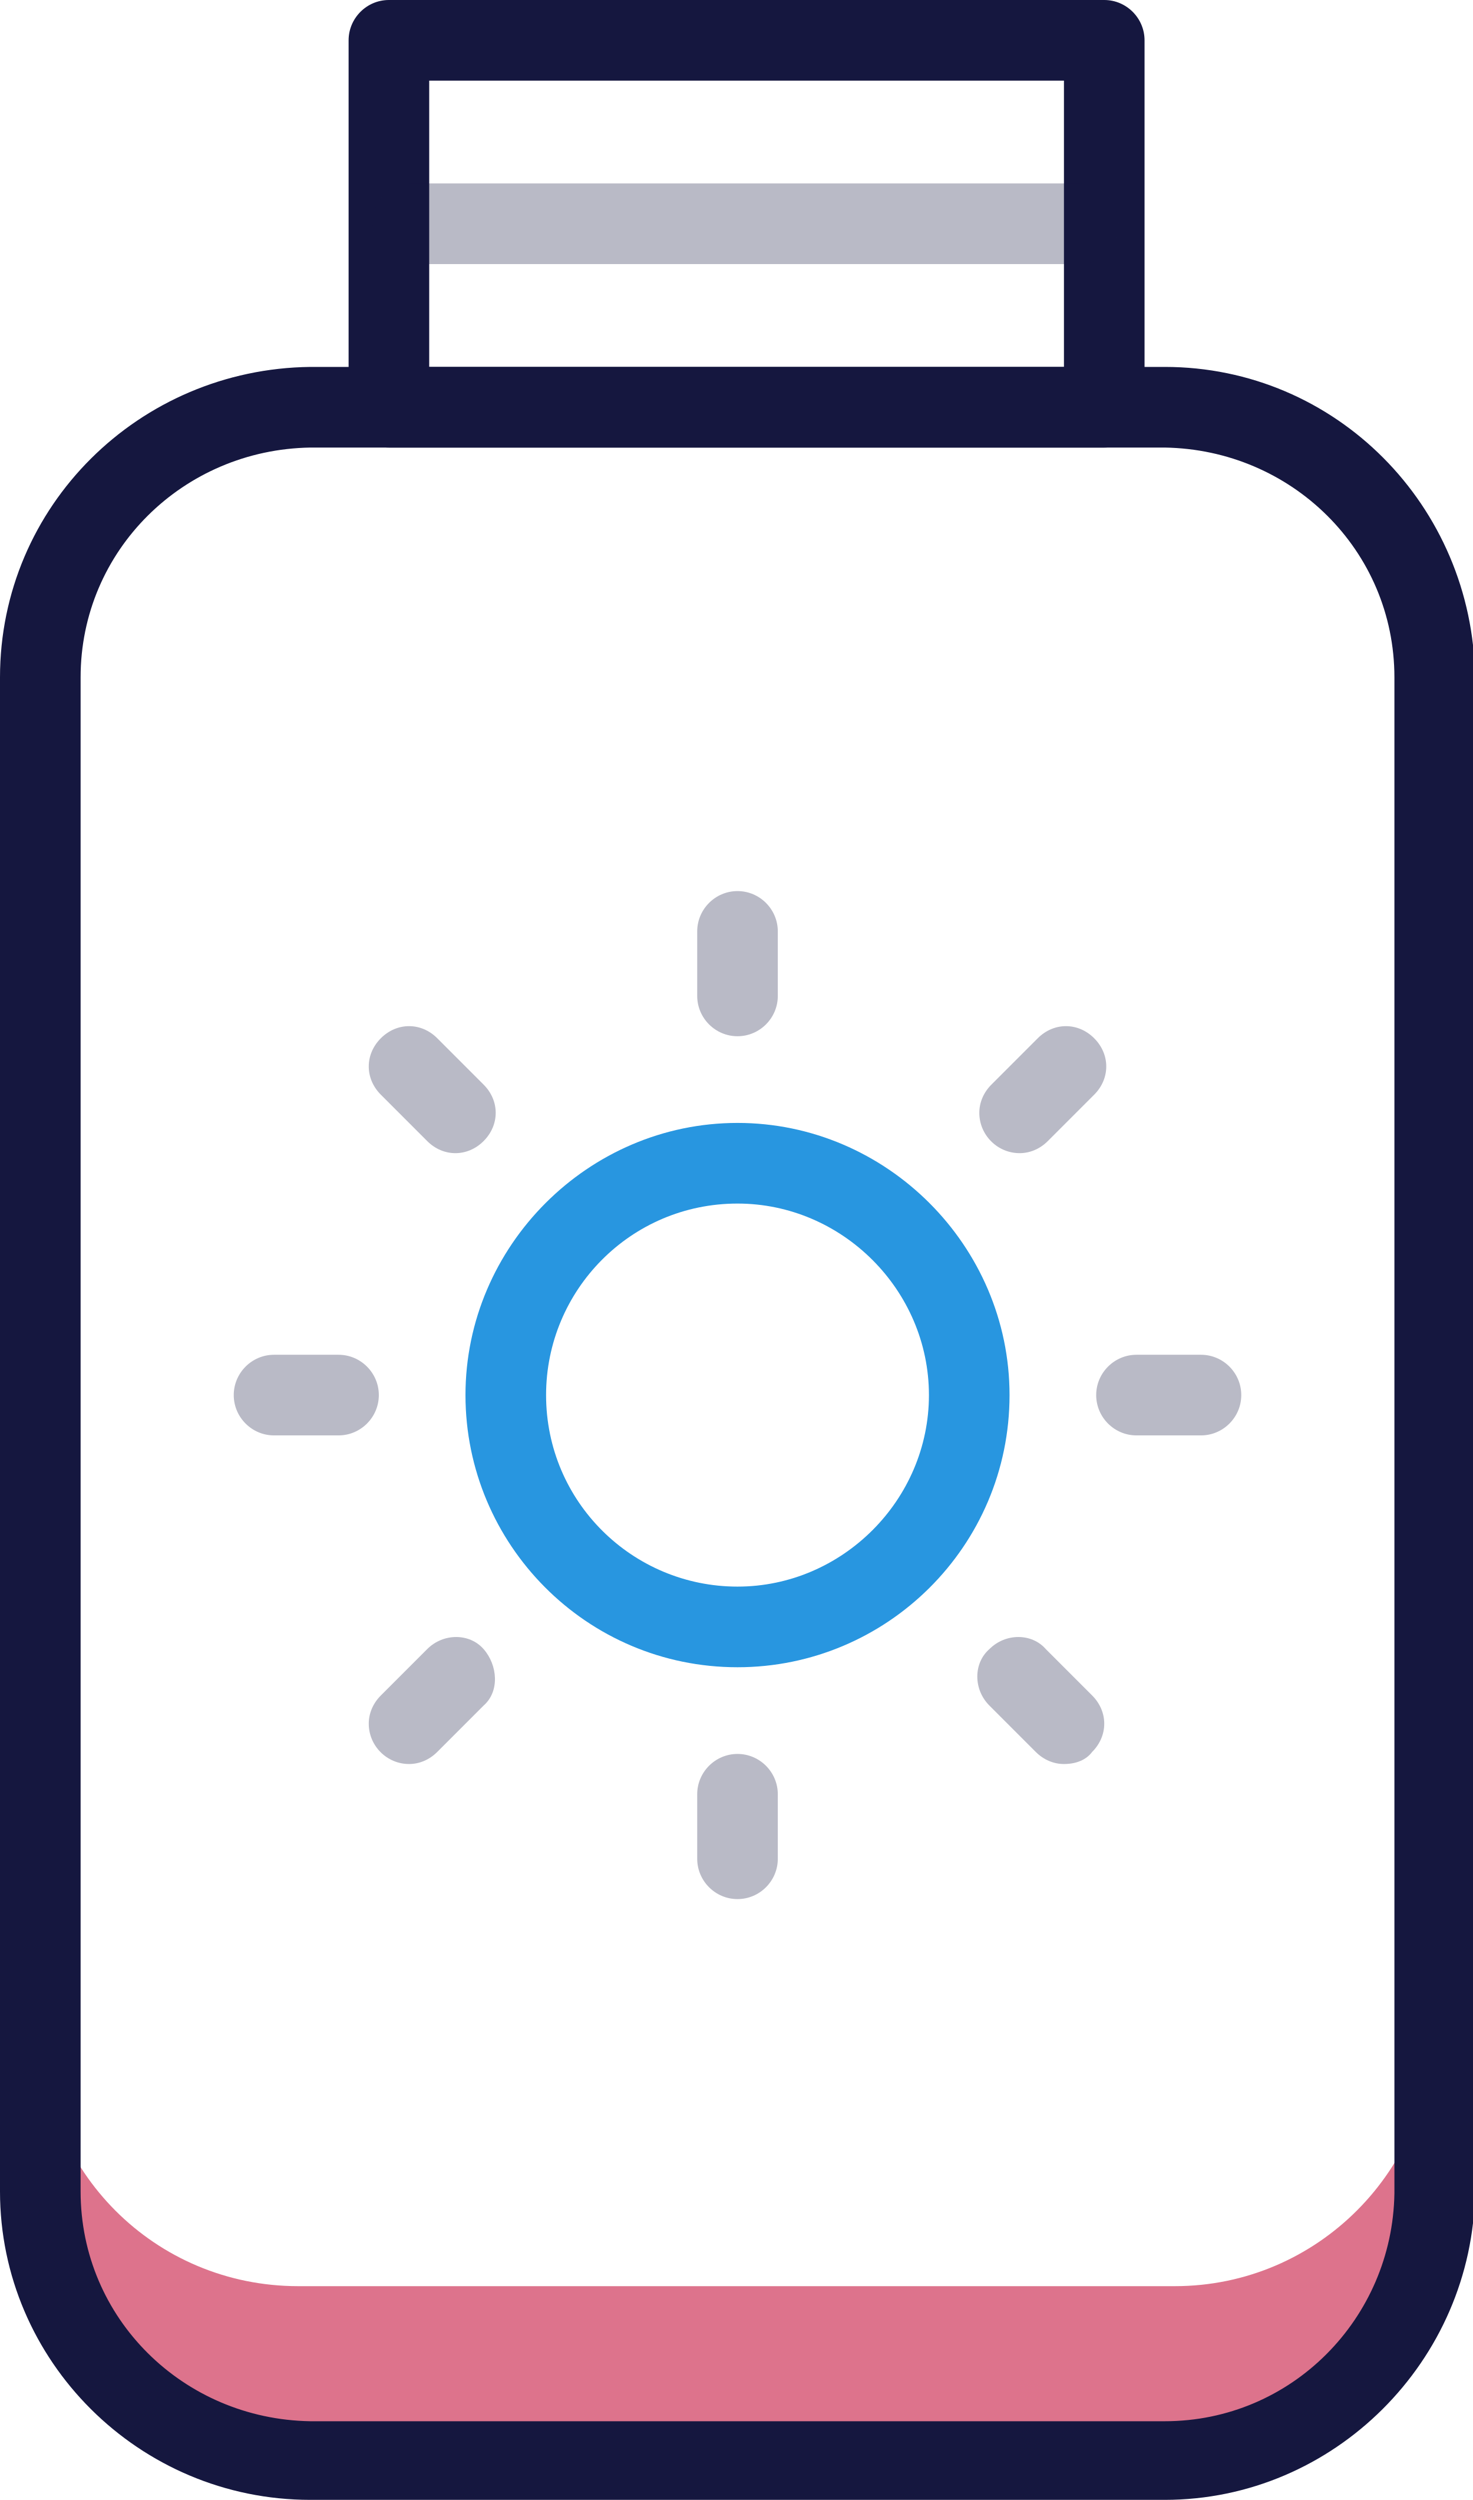 <?xml version="1.0" encoding="utf-8"?>
<!-- Generator: Adobe Illustrator 21.1.0, SVG Export Plug-In . SVG Version: 6.00 Build 0)  -->
<svg version="1.1" id="Слой_1" xmlns="http://www.w3.org/2000/svg" xmlns:xlink="http://www.w3.org/1999/xlink" x="0px" y="0px"
	 viewBox="0 0 73.1 124" style="enable-background:new 0 0 73.1 124;" xml:space="preserve">
<style type="text/css">
	.st0{fill:#DD738C;}
	.st1{fill:#15173F;}
	.st2{opacity:0.3;}
	.st3{fill:#2896E0;}
</style>
<title>sunprotection</title>
<path class="st0" d="M58.3,113.4H14.8c-7.1,0-12.8-5.7-12.8-12.8c0,0,0,0,0,0v8.6c0,7.1,5.7,12.8,12.8,12.8l0,0h43.5
	c7.1,0,12.8-5.7,12.8-12.8v-8.6C71.1,107.6,65.4,113.4,58.3,113.4z"/>
<path class="st1" d="M57.8,124H15.4C6.9,124,0,117.1,0,108.7V33.6c0-8.5,6.9-15.3,15.4-15.4h42.4c8.5,0,15.3,6.9,15.4,15.4v75.1
	C73.1,117.1,66.2,124,57.8,124z M15.4,22.2C9.1,22.3,4,27.3,4,33.6v75.1c0,6.3,5.1,11.3,11.4,11.4h42.4c6.3,0,11.3-5.1,11.4-11.3
	V33.6c0-6.3-5.1-11.3-11.4-11.4H15.4z"/>
<path class="st1" d="M54.8,22.2H19.3c-1.1,0-2-0.9-2-2V2c0-1.1,0.9-2,2-2h35.5c1.1,0,2,0.9,2,2v18.2C56.8,21.3,55.9,22.2,54.8,22.2z
	 M21.3,18.2h31.5V4H21.3L21.3,18.2z"/>
<g class="st2">
	<path class="st1" d="M53.6,13.1H20.4c-1,0-1.9-0.9-1.9-2s0.8-2,1.9-2h33.2c1,0,1.9,0.9,1.9,2S54.7,13.1,53.6,13.1z"/>
</g>
<path class="st3" d="M36.6,82.7c-7.5,0-13.5-6.1-13.5-13.5s6.1-13.5,13.5-13.5s13.5,6.1,13.5,13.5C50.1,76.7,44,82.7,36.6,82.7z
	 M36.6,59.7c-5.3,0-9.5,4.3-9.5,9.5c0,5.3,4.3,9.5,9.5,9.5s9.5-4.3,9.5-9.5C46.1,64,41.8,59.7,36.6,59.7
	C36.6,59.7,36.6,59.7,36.6,59.7L36.6,59.7z"/>
<g class="st2">
	<path class="st1" d="M36.6,94.2c-1.1,0-2-0.9-2-2V89c0-1.1,0.9-2,2-2s2,0.9,2,2v3.2C38.6,93.3,37.7,94.2,36.6,94.2z"/>
</g>
<g class="st2">
	<path class="st1" d="M52.8,87.5c-0.5,0-1-0.2-1.4-0.6l-2.3-2.3c-0.8-0.8-0.8-2.1,0-2.8c0.8-0.8,2.1-0.8,2.8,0l2.3,2.3
		c0.8,0.8,0.8,2,0,2.8C53.9,87.3,53.4,87.5,52.8,87.5L52.8,87.5z"/>
</g>
<g class="st2">
	<path class="st1" d="M59.6,71.2h-3.2c-1.1,0-2-0.9-2-2s0.9-2,2-2h3.2c1.1,0,2,0.9,2,2S60.7,71.2,59.6,71.2z"/>
</g>
<g class="st2">
	<path class="st1" d="M50.6,57.2c-1.1,0-2-0.9-2-2c0-0.5,0.2-1,0.6-1.4l2.3-2.3c0.8-0.8,2-0.8,2.8,0s0.8,2,0,2.8L52,56.6
		C51.6,57,51.1,57.2,50.6,57.2z"/>
</g>
<g class="st2">
	<path class="st1" d="M36.6,51.4c-1.1,0-2-0.9-2-2v-3.2c0-1.1,0.9-2,2-2s2,0.9,2,2v3.2C38.6,50.5,37.7,51.4,36.6,51.4z"/>
</g>
<g class="st2">
	<path class="st1" d="M22.6,57.2c-0.5,0-1-0.2-1.4-0.6l-2.3-2.3c-0.8-0.8-0.8-2,0-2.8c0.8-0.8,2-0.8,2.8,0l2.3,2.3
		c0.8,0.8,0.8,2,0,2.8C23.6,57,23.1,57.2,22.6,57.2L22.6,57.2z"/>
</g>
<g class="st2">
	<path class="st1" d="M16.8,71.2h-3.2c-1.1,0-2-0.9-2-2s0.9-2,2-2h3.2c1.1,0,2,0.9,2,2S17.9,71.2,16.8,71.2z"/>
</g>
<g class="st2">
	<path class="st1" d="M20.3,87.5c-1.1,0-2-0.9-2-2c0-0.5,0.2-1,0.6-1.4l2.3-2.3c0.8-0.8,2.1-0.8,2.8,0s0.8,2.1,0,2.8l-2.3,2.3
		C21.3,87.3,20.8,87.5,20.3,87.5z"/>
</g>
</svg>
